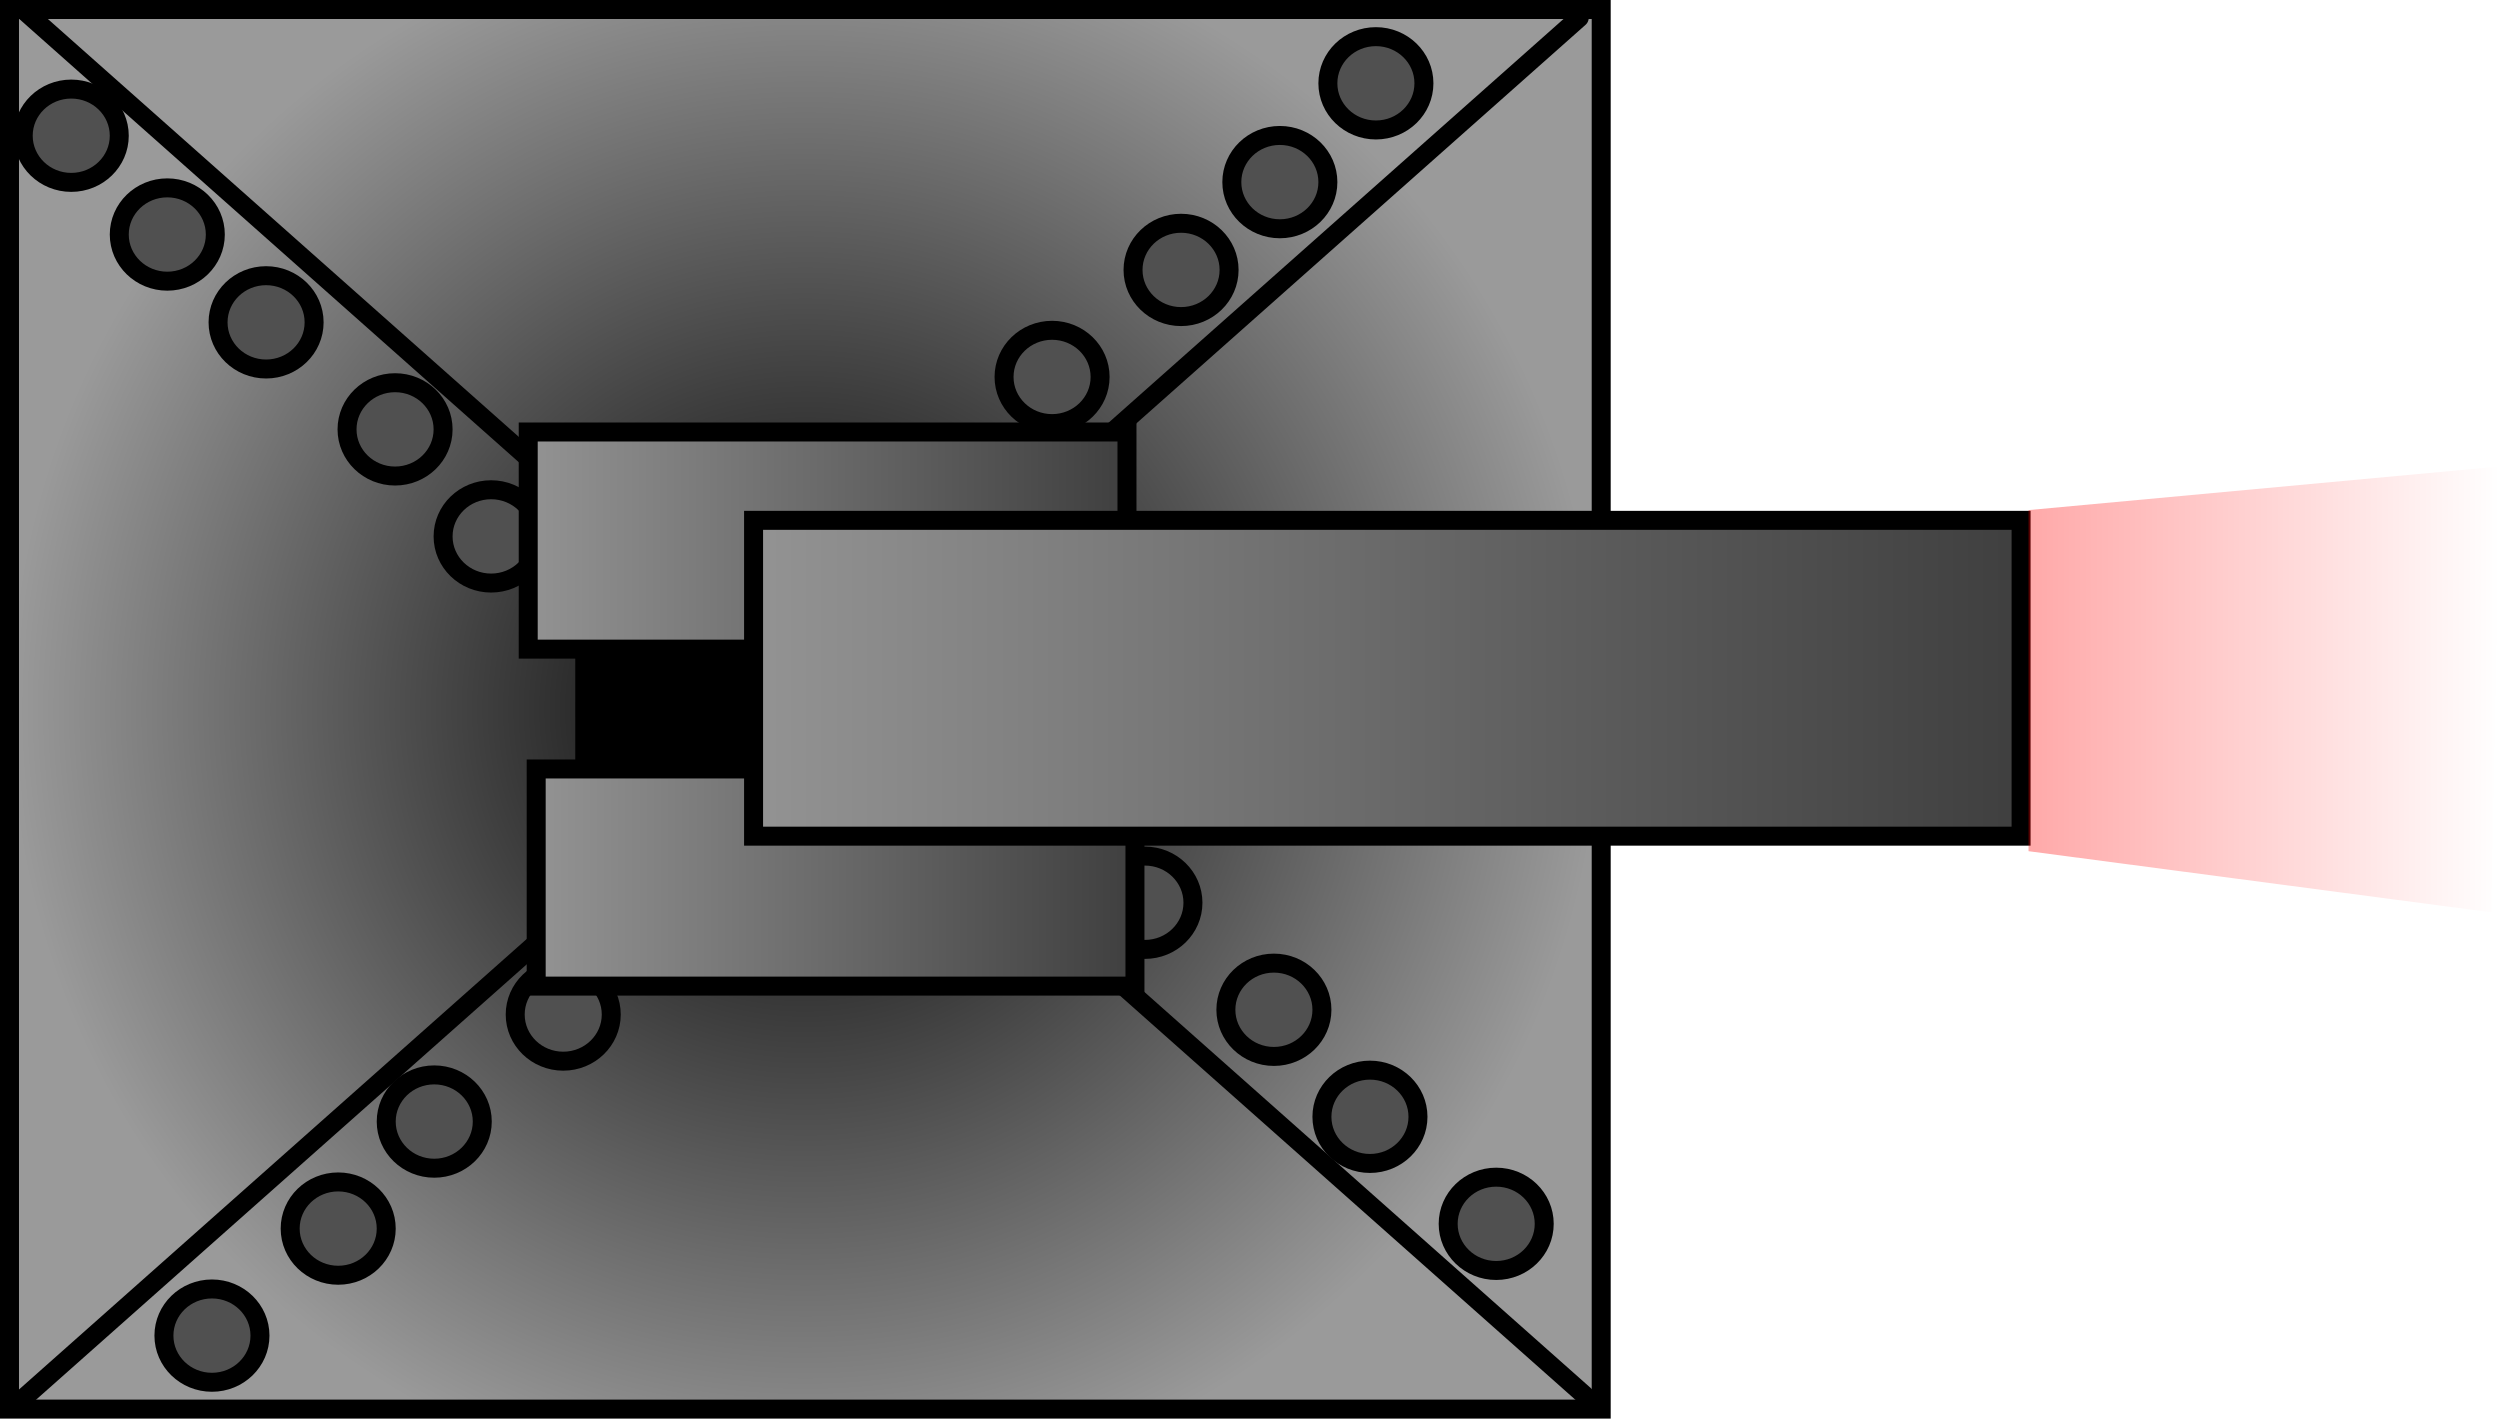 <svg version="1.1" xmlns="http://www.w3.org/2000/svg" xmlns:xlink="http://www.w3.org/1999/xlink" width="263.405" height="149.466" viewBox="0,0,263.405,149.466"><defs><radialGradient cx="237.848" cy="180" r="83.853" gradientUnits="userSpaceOnUse" id="color-1"><stop offset="0" stop-color="#000000"/><stop offset="1" stop-color="#9a9a9a"/></radialGradient><linearGradient x1="208.649" y1="162.223" x2="271.735" y2="162.223" gradientUnits="userSpaceOnUse" id="color-2"><stop offset="0" stop-color="#939393"/><stop offset="1" stop-color="#3f3f3f"/></linearGradient><linearGradient x1="209.489" y1="197.726" x2="272.576" y2="197.726" gradientUnits="userSpaceOnUse" id="color-3"><stop offset="0" stop-color="#939393"/><stop offset="1" stop-color="#3f3f3f"/></linearGradient><linearGradient x1="232.393" y1="176.729" x2="365.94" y2="176.729" gradientUnits="userSpaceOnUse" id="color-4"><stop offset="0" stop-color="#939393"/><stop offset="1" stop-color="#3f3f3f"/></linearGradient><linearGradient x1="366.726" y1="177.901" x2="416.399" y2="177.901" gradientUnits="userSpaceOnUse" id="color-5"><stop offset="0" stop-color="#ff0000" stop-opacity="0.337"/><stop offset="1" stop-color="#ff0000" stop-opacity="0"/></linearGradient></defs><g transform="translate(-152.995,-105.267)"><g stroke-miterlimit="10"><path d="" fill="#7b0000" stroke="#000000" stroke-width="2" stroke-linecap="butt"/><path d="M153.995,253.733v-147.466h167.706v147.466z" fill="url(#color-1)" stroke="#000000" stroke-width="2" stroke-linecap="butt"/><path d="M214.606,200.849v-41.697h46.482v41.697z" fill="#000000" stroke="#000000" stroke-width="2" stroke-linecap="butt"/><path d="M155.73,106.556l164.236,145.731" fill="none" stroke="#000000" stroke-width="2" stroke-linecap="round"/><path d="M319.387,107.135l-164.236,145.731" fill="none" stroke="#000000" stroke-width="2" stroke-linecap="round"/><path d="M165.561,119.568c0,2.715 -2.265,4.916 -5.06,4.916c-2.795,0 -5.06,-2.201 -5.06,-4.916c0,-2.715 2.265,-4.916 5.06,-4.916c2.795,0 5.06,2.201 5.06,4.916z" fill="#505050" stroke="#000000" stroke-width="2" stroke-linecap="butt"/><path d="M175.681,129.977c0,2.715 -2.265,4.916 -5.06,4.916c-2.795,0 -5.06,-2.201 -5.06,-4.916c0,-2.715 2.265,-4.916 5.06,-4.916c2.795,0 5.06,2.201 5.06,4.916z" fill="#505050" stroke="#000000" stroke-width="2" stroke-linecap="butt"/><path d="M186.09,139.23c0,2.715 -2.265,4.916 -5.06,4.916c-2.795,0 -5.06,-2.201 -5.06,-4.916c0,-2.715 2.265,-4.916 5.06,-4.916c2.795,0 5.06,2.201 5.06,4.916z" fill="#505050" stroke="#000000" stroke-width="2" stroke-linecap="butt"/><path d="M199.68,150.507c0,2.715 -2.265,4.916 -5.06,4.916c-2.795,0 -5.06,-2.201 -5.06,-4.916c0,-2.715 2.265,-4.916 5.06,-4.916c2.795,0 5.06,2.201 5.06,4.916z" fill="#505050" stroke="#000000" stroke-width="2" stroke-linecap="butt"/><path d="M209.8,161.784c0,2.715 -2.265,4.916 -5.06,4.916c-2.795,0 -5.06,-2.201 -5.06,-4.916c0,-2.715 2.265,-4.916 5.06,-4.916c2.795,0 5.06,2.201 5.06,4.916z" fill="#505050" stroke="#000000" stroke-width="2" stroke-linecap="butt"/><path d="M268.277,191.129c0,2.715 -2.265,4.916 -5.06,4.916c-2.795,0 -5.06,-2.201 -5.06,-4.916c0,-2.715 2.265,-4.916 5.06,-4.916c2.795,0 5.06,2.201 5.06,4.916z" fill="#505050" stroke="#000000" stroke-width="2" stroke-linecap="butt"/><path d="M278.686,200.382c0,2.715 -2.265,4.916 -5.06,4.916c-2.795,0 -5.06,-2.201 -5.06,-4.916c0,-2.715 2.265,-4.916 5.06,-4.916c2.795,0 5.06,2.201 5.06,4.916z" fill="#505050" stroke="#000000" stroke-width="2" stroke-linecap="butt"/><path d="M292.276,211.659c0,2.715 -2.265,4.916 -5.06,4.916c-2.795,0 -5.06,-2.201 -5.06,-4.916c0,-2.715 2.265,-4.916 5.06,-4.916c2.795,0 5.06,2.201 5.06,4.916z" fill="#505050" stroke="#000000" stroke-width="2" stroke-linecap="butt"/><path d="M302.396,222.935c0,2.715 -2.265,4.916 -5.06,4.916c-2.795,0 -5.06,-2.201 -5.06,-4.916c0,-2.715 2.265,-4.916 5.06,-4.916c2.795,0 5.06,2.201 5.06,4.916z" fill="#505050" stroke="#000000" stroke-width="2" stroke-linecap="butt"/><path d="M315.697,234.212c0,2.715 -2.265,4.916 -5.06,4.916c-2.795,0 -5.06,-2.201 -5.06,-4.916c0,-2.715 2.265,-4.916 5.06,-4.916c2.795,0 5.06,2.201 5.06,4.916z" fill="#505050" stroke="#000000" stroke-width="2" stroke-linecap="butt"/><path d="M222.747,197.991c2.795,0 5.06,2.201 5.06,4.916c0,2.715 -2.265,4.916 -5.06,4.916c-2.795,0 -5.06,-2.201 -5.06,-4.916c0,-2.715 2.265,-4.916 5.06,-4.916z" fill="#505050" stroke="#000000" stroke-width="2" stroke-linecap="butt"/><path d="M212.338,207.244c2.795,0 5.06,2.201 5.06,4.916c0,2.715 -2.265,4.916 -5.06,4.916c-2.795,0 -5.06,-2.201 -5.06,-4.916c0,-2.715 2.265,-4.916 5.06,-4.916z" fill="#505050" stroke="#000000" stroke-width="2" stroke-linecap="butt"/><path d="M198.748,218.521c2.795,0 5.06,2.201 5.06,4.916c0,2.715 -2.265,4.916 -5.06,4.916c-2.795,0 -5.06,-2.201 -5.06,-4.916c0,-2.715 2.265,-4.916 5.06,-4.916z" fill="#505050" stroke="#000000" stroke-width="2" stroke-linecap="butt"/><path d="M188.628,229.798c2.795,0 5.06,2.201 5.06,4.916c0,2.715 -2.265,4.916 -5.06,4.916c-2.795,0 -5.06,-2.201 -5.06,-4.916c0,-2.715 2.265,-4.916 5.06,-4.916z" fill="#505050" stroke="#000000" stroke-width="2" stroke-linecap="butt"/><path d="M175.327,241.075c2.795,0 5.06,2.201 5.06,4.916c0,2.715 -2.265,4.916 -5.06,4.916c-2.795,0 -5.06,-2.201 -5.06,-4.916c0,-2.715 2.265,-4.916 5.06,-4.916z" fill="#505050" stroke="#000000" stroke-width="2" stroke-linecap="butt"/><path d="M297.963,109.129c2.795,0 5.06,2.201 5.06,4.916c0,2.715 -2.265,4.916 -5.06,4.916c-2.795,0 -5.06,-2.201 -5.06,-4.916c0,-2.715 2.265,-4.916 5.06,-4.916z" fill="#505050" stroke="#000000" stroke-width="2" stroke-linecap="butt"/><path d="M287.843,119.539c2.795,0 5.06,2.201 5.06,4.916c0,2.715 -2.265,4.916 -5.06,4.916c-2.795,0 -5.06,-2.201 -5.06,-4.916c0,-2.715 2.265,-4.916 5.06,-4.916z" fill="#505050" stroke="#000000" stroke-width="2" stroke-linecap="butt"/><path d="M277.434,128.791c2.795,0 5.06,2.201 5.06,4.916c0,2.715 -2.265,4.916 -5.06,4.916c-2.795,0 -5.06,-2.201 -5.06,-4.916c0,-2.715 2.265,-4.916 5.06,-4.916z" fill="#505050" stroke="#000000" stroke-width="2" stroke-linecap="butt"/><path d="M263.844,140.068c2.795,0 5.06,2.201 5.06,4.916c0,2.715 -2.265,4.916 -5.06,4.916c-2.795,0 -5.06,-2.201 -5.06,-4.916c0,-2.715 2.265,-4.916 5.06,-4.916z" fill="#505050" stroke="#000000" stroke-width="2" stroke-linecap="butt"/><path d="M253.724,151.345c2.795,0 5.06,2.201 5.06,4.916c0,2.715 -2.265,4.916 -5.06,4.916c-2.795,0 -5.06,-2.201 -5.06,-4.916c0,-2.715 2.265,-4.916 5.06,-4.916z" fill="#505050" stroke="#000000" stroke-width="2" stroke-linecap="butt"/><path d="M208.649,173.661v-22.878h63.087v22.878z" fill="url(#color-2)" stroke="#000000" stroke-width="2" stroke-linecap="butt"/><path d="M209.489,209.165v-22.878h63.087v22.878z" fill="url(#color-3)" stroke="#000000" stroke-width="2" stroke-linecap="butt"/><path d="M232.393,193.367v-33.276h133.547v33.276z" fill="url(#color-4)" stroke="#000000" stroke-width="2" stroke-linecap="butt"/><path d="M366.726,194.951v-35.94l49.674,-4.599l-0.92,46.979z" fill="url(#color-5)" stroke="none" stroke-width="NaN" stroke-linecap="butt"/></g></g></svg><!--rotationCenter:87.00528499999999:74.73276-->